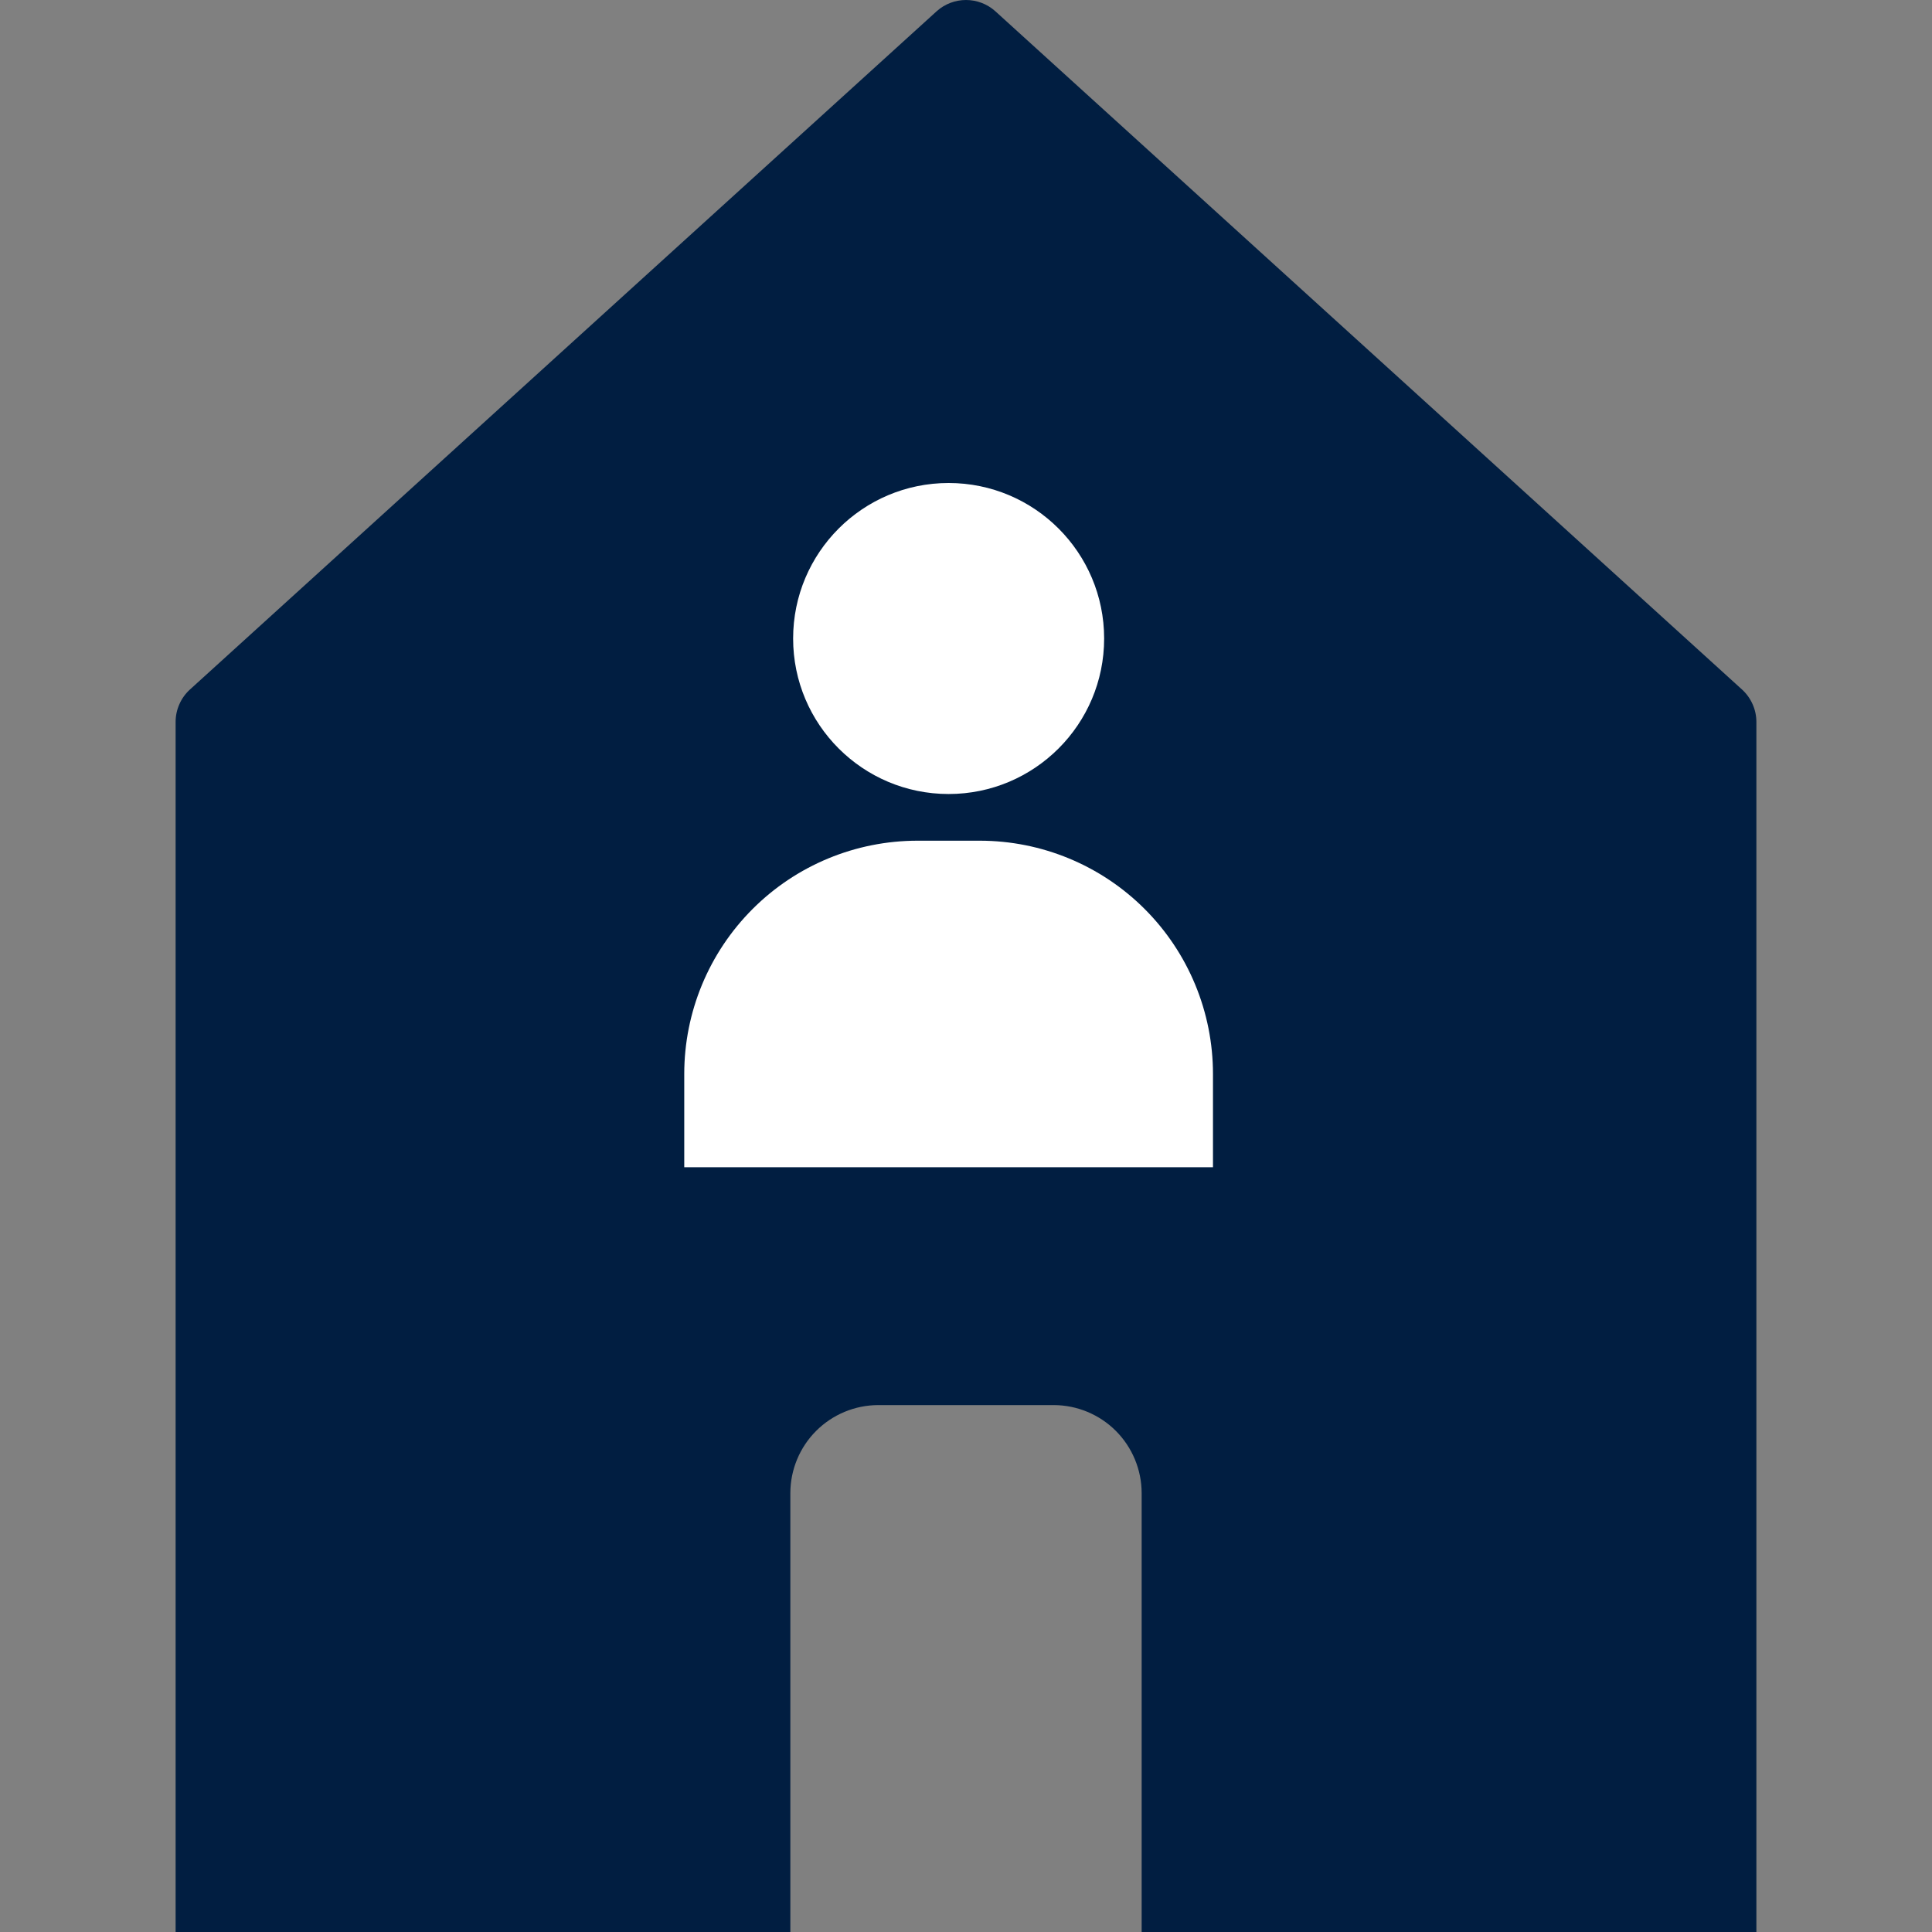 <svg width="48" height="48" viewBox="0 0 48 48" fill="none" xmlns="http://www.w3.org/2000/svg">
<rect x="0" y="0" width="48" height="48" fill="#808080" stroke="none"/>
<path d="M24.724 0.275C24.525 0.098 24.267 0 24 0C23.733 0 23.475 0.098 23.276 0.275L4.721 17.129C4.608 17.231 4.518 17.356 4.457 17.495C4.395 17.634 4.363 17.784 4.363 17.936V48H19.636V37.091C19.638 36.513 19.868 35.959 20.277 35.55C20.686 35.141 21.24 34.911 21.818 34.909H26.182C26.76 34.911 27.314 35.141 27.723 35.55C28.131 35.959 28.362 36.513 28.364 37.091V48H43.637V17.937C43.637 17.785 43.605 17.635 43.543 17.496C43.481 17.357 43.392 17.232 43.279 17.13L24.724 0.275Z" fill="#011E41"/>
<path d="M24.341 20.887H22.796C21.258 20.887 19.784 21.497 18.698 22.584C17.611 23.671 17 25.145 17 26.682V29H30.136V26.682C30.136 25.145 29.526 23.671 28.439 22.584C27.352 21.497 25.878 20.887 24.341 20.887Z" fill="white"/>
<path d="M23.568 19.727C25.702 19.727 27.432 17.997 27.432 15.864C27.432 13.73 25.702 12 23.568 12C21.434 12 19.705 13.73 19.705 15.864C19.705 17.997 21.434 19.727 23.568 19.727Z" fill="white"/>
</svg>
